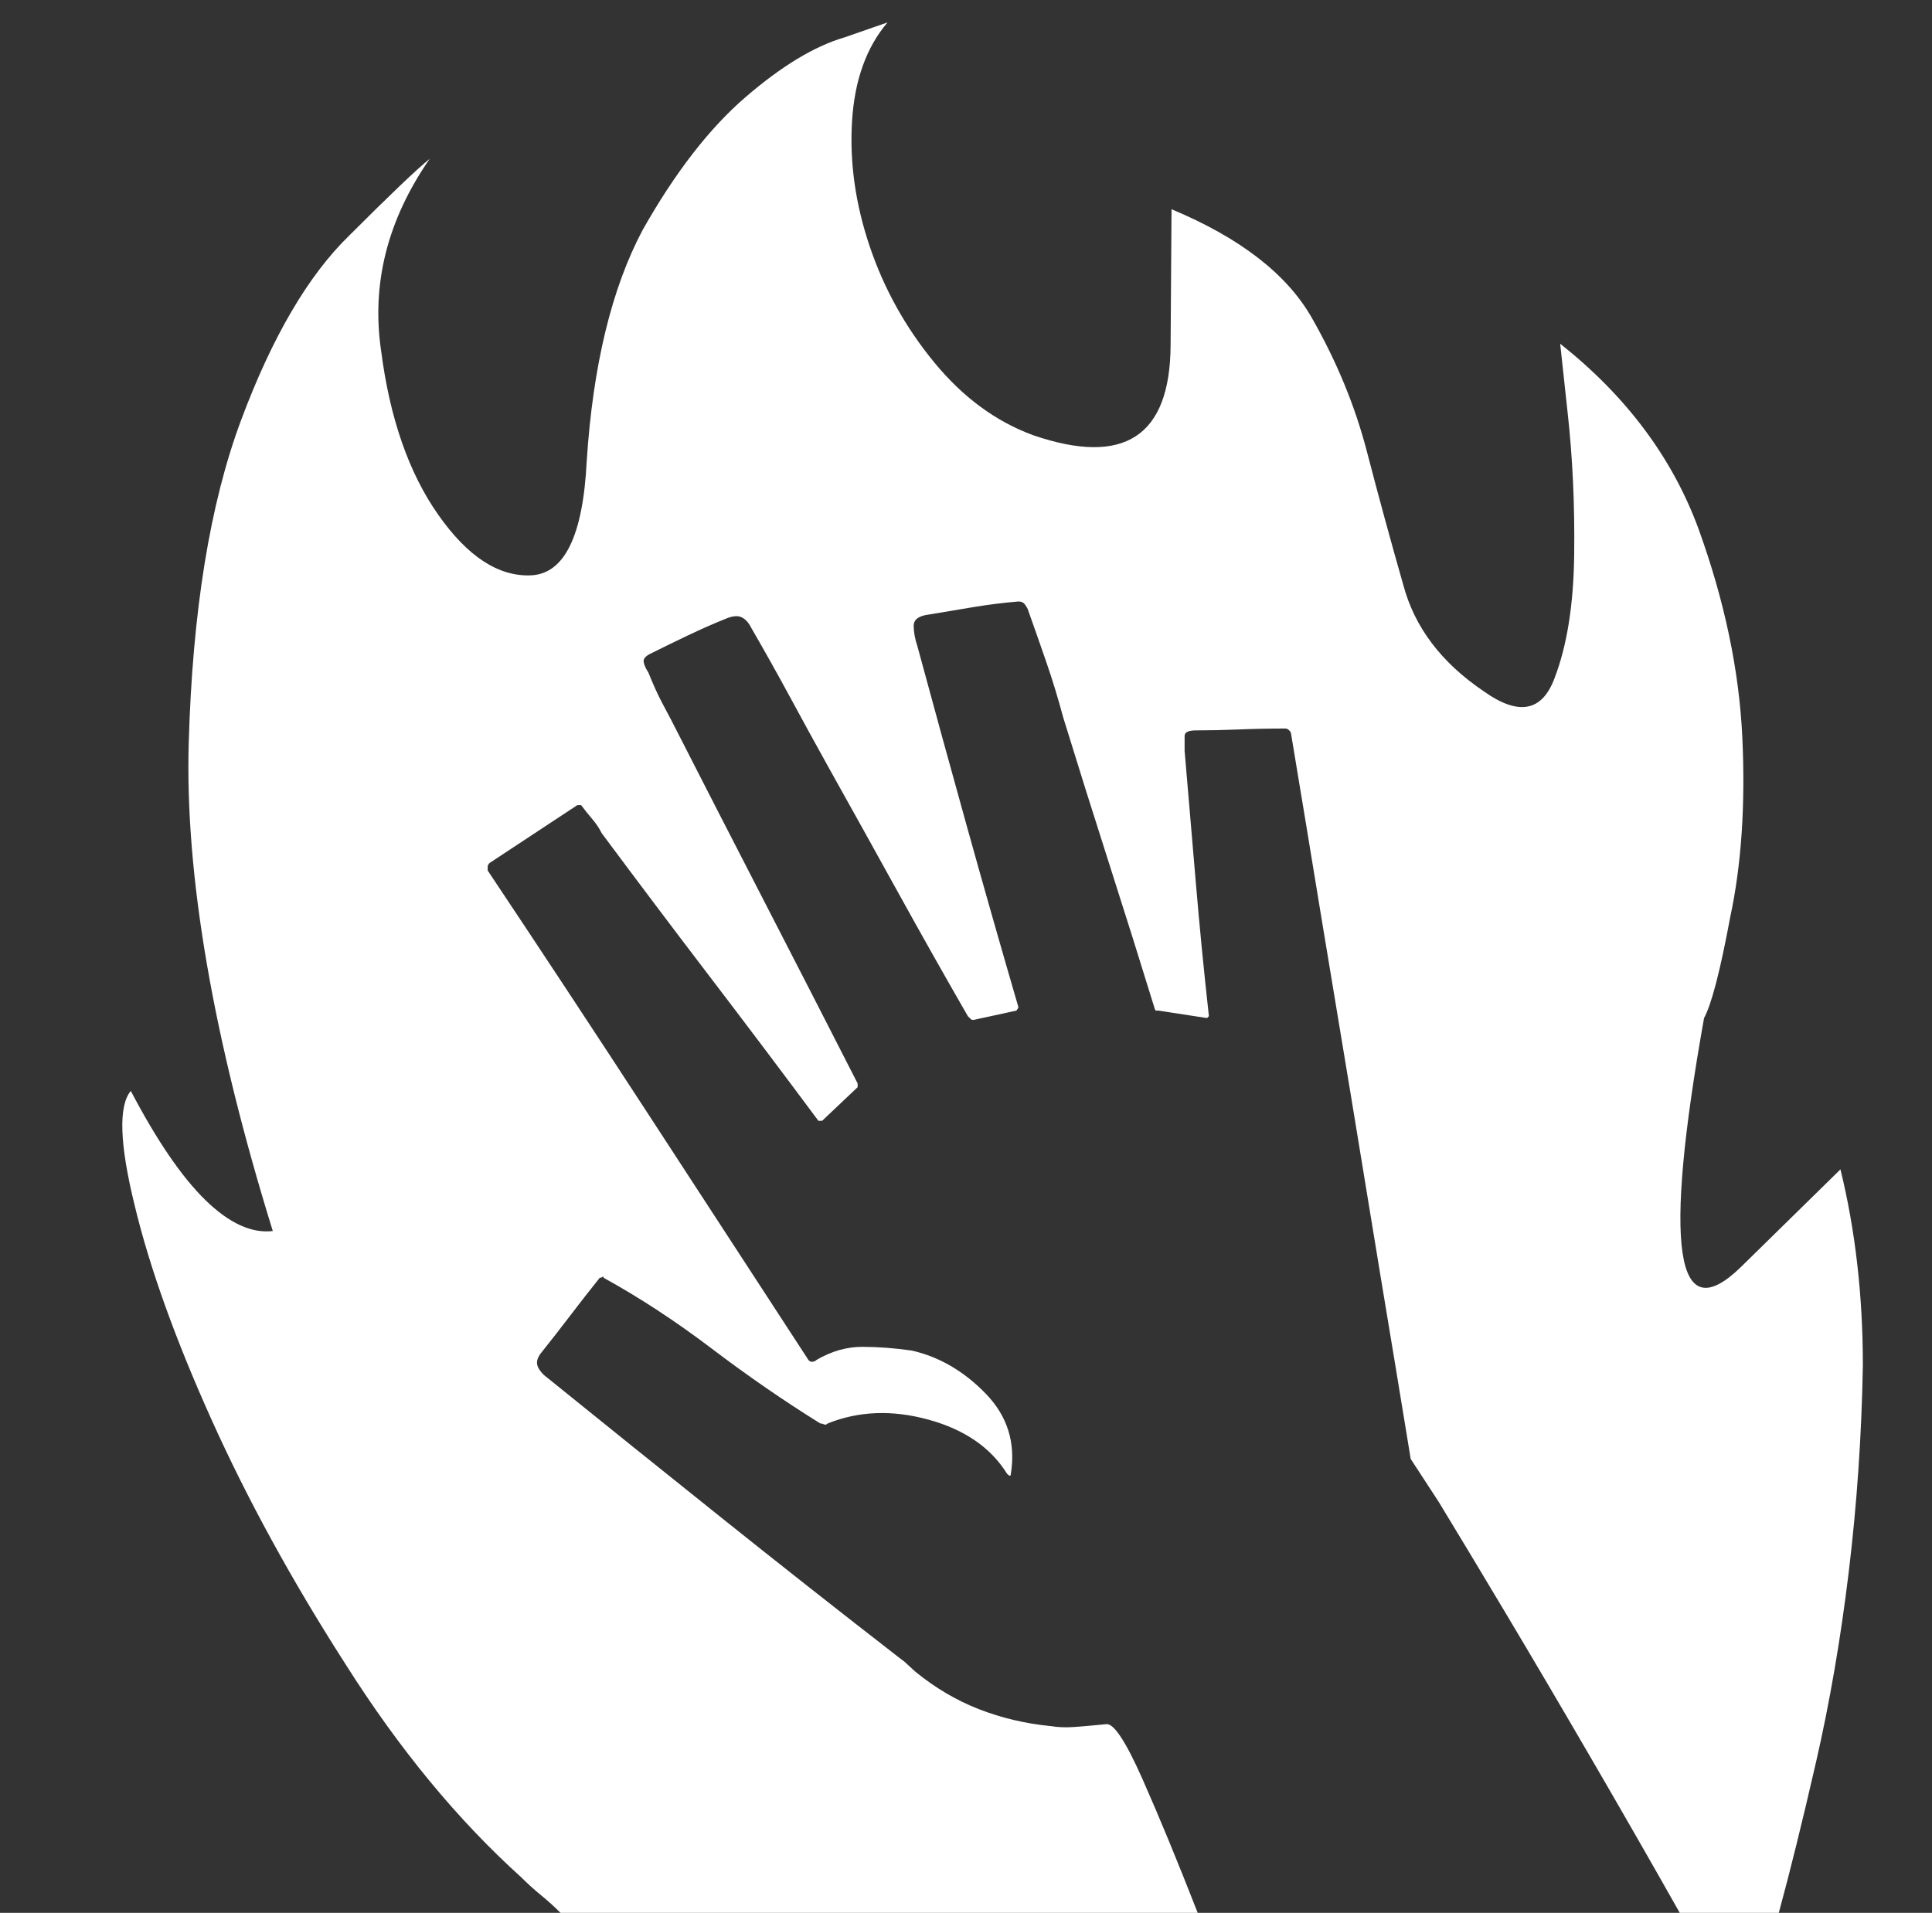 <?xml version="1.0" standalone="no"?>
<!DOCTYPE svg PUBLIC "-//W3C//DTD SVG 1.1//EN" "http://www.w3.org/Graphics/SVG/1.1/DTD/svg11.dtd" >
<svg xmlns="http://www.w3.org/2000/svg" xmlns:xlink="http://www.w3.org/1999/xlink" version="1.1" viewBox="-10 0 1034 1024">
   <rect x="-10" y="0" width="1034" height="1024" fill="#333333" stroke="none"/>
   <path fill="white"
d="M290 1024q-5 -5 -10.5 -9.5t-10.5 -9.5q-51 -46 -94 -114q-43 -67 -72 -131.5t-41 -114.5q-12 -49 -2 -61q21 40 40 58.5t36 16.5q-48 -155 -45 -261t28 -173t58 -99q33 -33 43 -41q-34 49 -26 103q7 54 30.5 87.5t49.5 32.5q27 -1 30 -61q5 -77 30 -124q26 -46 55 -71
t53 -32l23 -8q-17 20 -19 53t9.5 67t34.5 62t53 39q73 25 73.5 -48l0.5 -73q55 23 75 58t29.5 71.5t19.5 71.5q9 34 43 57q28 20 38 -7q10 -26 10.5 -66t-3.5 -76l-4 -37q53 42 74 99q21 58 23.5 112t-6.5 96q-8 43 -14 54q-33 185 20 133l53 -52q12 49 12 105
q-1 56 -7.5 110t-17.5 102t-20 81h-53q-22 -39 -47 -82t-46.5 -79t-35.5 -59l-15 -23q-8 -49 -16 -97q-8 -49 -16 -97.5t-16 -96.5q-8 -49 -16 -97q0 -1 -1 -2t-2 -1q-13 0 -25 0.5t-23 0.5q-6 0 -6 3v8q3 35 6 70.5t7 71.5v0v0l-0.5 0.5l-0.5 0.5v0v0l-26 -4h-1.5t-0.5 -1
q-12 -39 -24.5 -78t-24.5 -78q-4 -15 -9 -29.5t-10 -28.5q-1 -2 -2 -3t-3 -1q-12 1 -24 3l-24 4q-8 1 -8 6t2 11q13 48 26.5 96.5t27.5 96.5v0.5t-1 1.5l-23 5q-1 0 -1.5 -0.5l-1.5 -1.5q-19 -33 -37.5 -66.5t-37.5 -67.5q-10 -18 -20 -36.5t-21 -37.5q-2 -4 -5 -5.5t-8 0.5
q-10 4 -20.5 9t-20.5 10q-4 2 -3.5 4.5t2.5 5.5q4 10 7.5 16.5t4.5 8.5q25 49 50 97.5t50 97.5v0.5v1.5l-19 18v0v0h-0.5h-1.5v0v0q-29 -39 -58 -77t-58 -77q-2 -4 -5 -7.5t-6 -7.5h-1h-1l-47 31q-1 1 -1 2v2q44 66 86 130.5t85 130.5q1 2 2.5 2t2.5 -1q12 -7 24.5 -7
t26.5 2q22 5 39.5 23t13.5 43q0 1 -0.5 1t-1.5 -1q-13 -21 -42 -29t-54 2q-1 1 -2 0.5t-2 -0.5q-29 -18 -58 -40t-58 -38q0 -1 -0.5 -0.5t-1.5 0.5q-8 10 -16 20.5t-16 20.5q-2 3 -1.5 5.5t3.5 5.5q47 38 94.5 76t96.5 76l2 1.5t6 5.5q16 13 34 20t38 9q6 1 13 0.5t17 -1.5
q6 -1 19.5 29.5t29.5 71.5h-341v0z" />
</svg>
